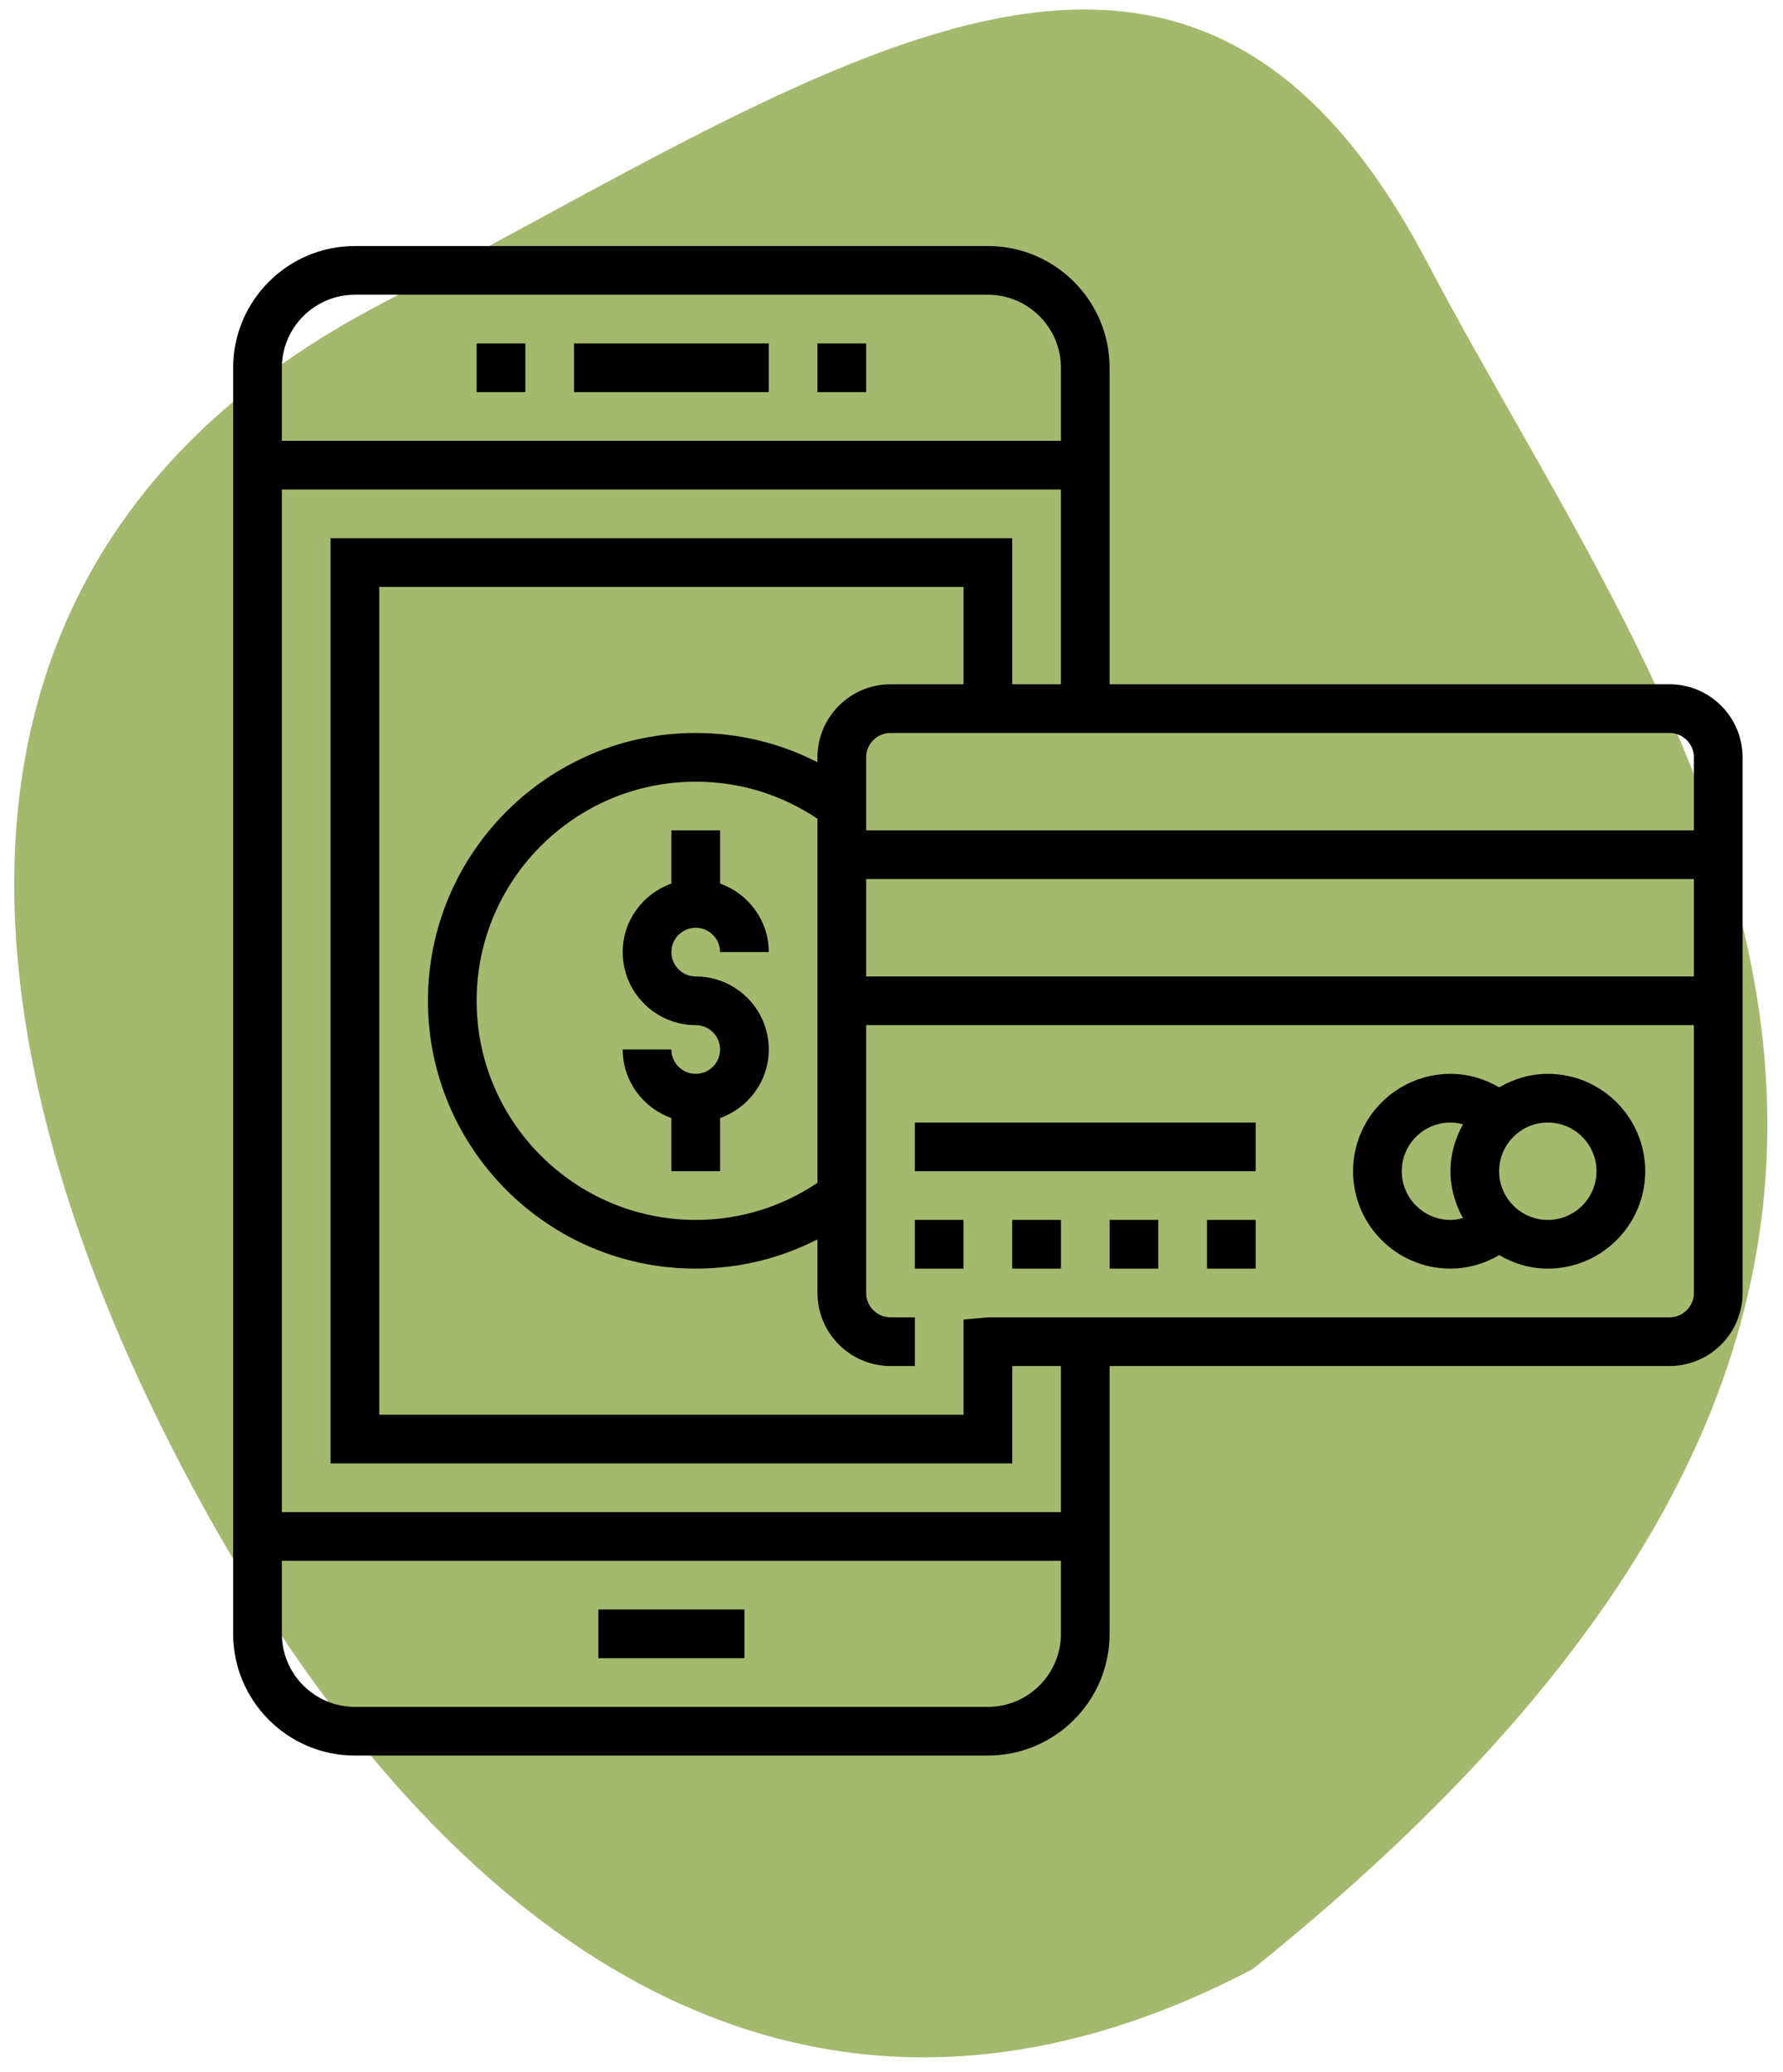 <svg width="111" height="129" viewBox="0 0 111 129" fill="none" xmlns="http://www.w3.org/2000/svg">
<path d="M88.859 16.347C103.877 44.953 132.808 78.546 77.991 122.573C49.385 137.591 26.416 120.068 11.398 91.462C-3.62 62.856 -5.001 34 23.605 18.981C52.211 3.963 73.84 -12.259 88.859 16.347Z" fill="#A5B96E"/>
<path d="M47.859 21.378H35.734V24.409H47.859V21.378Z" fill="black"/>
<path d="M53.922 21.378H50.891V24.409H53.922V21.378Z" fill="black"/>
<path d="M32.703 21.378H29.672V24.409H32.703V21.378Z" fill="black"/>
<path d="M46.344 100.19H37.25V103.222H46.344V100.19Z" fill="black"/>
<path d="M103.938 42.597H69.078V22.894C69.078 18.715 65.679 15.315 61.5 15.315H22.094C17.915 15.315 14.516 18.715 14.516 22.894V101.706C14.516 105.885 17.915 109.284 22.094 109.284H61.5C65.679 109.284 69.078 105.885 69.078 101.706V85.034H103.938C106.444 85.034 108.484 82.994 108.484 80.487V47.144C108.484 44.637 106.444 42.597 103.938 42.597ZM105.453 47.144V51.69H53.922V47.144C53.922 46.307 54.602 45.628 55.438 45.628H103.938C104.773 45.628 105.453 46.307 105.453 47.144ZM50.891 73.631C48.646 75.139 46.044 75.94 43.312 75.94C35.792 75.94 29.672 69.822 29.672 62.3C29.672 54.778 35.792 48.659 43.312 48.659C46.044 48.659 48.646 49.461 50.891 50.968V73.631ZM53.922 54.722H105.453V60.784H53.922V54.722ZM22.094 18.347H61.5C64.007 18.347 66.047 20.387 66.047 22.894V27.44H17.547V22.894C17.547 20.387 19.587 18.347 22.094 18.347ZM61.5 106.253H22.094C19.587 106.253 17.547 104.213 17.547 101.706V97.159H66.047V101.706C66.047 104.213 64.007 106.253 61.5 106.253ZM66.047 94.128H17.547V30.472H66.047V42.597H63.016V33.503H20.578V91.097H63.016V85.034H66.047V94.128ZM103.938 82.003H61.5L59.984 82.142V88.065H23.609V36.534H59.984V42.597H55.438C52.931 42.597 50.891 44.637 50.891 47.144V47.45C48.561 46.255 45.986 45.628 43.312 45.628C34.12 45.628 26.641 53.108 26.641 62.3C26.641 71.492 34.12 78.972 43.312 78.972C45.986 78.972 48.56 78.344 50.891 77.15V80.487C50.891 82.994 52.931 85.034 55.438 85.034H56.953V82.003H55.438C54.602 82.003 53.922 81.324 53.922 80.487V63.815H105.453V80.487C105.453 81.324 104.773 82.003 103.938 82.003Z" fill="black"/>
<path d="M96.359 66.847C95.251 66.847 94.227 67.166 93.333 67.688C92.41 67.145 91.368 66.847 90.297 66.847C86.954 66.847 84.234 69.566 84.234 72.909C84.234 76.253 86.954 78.972 90.297 78.972C91.368 78.972 92.41 78.673 93.333 78.13C94.227 78.652 95.251 78.972 96.359 78.972C99.703 78.972 102.422 76.253 102.422 72.909C102.422 69.566 99.703 66.847 96.359 66.847ZM87.266 72.909C87.266 71.237 88.625 69.878 90.297 69.878C90.585 69.878 90.84 69.926 91.078 69.993C90.596 70.862 90.297 71.847 90.297 72.909C90.297 73.972 90.596 74.957 91.078 75.825C90.84 75.892 90.585 75.94 90.297 75.94C88.625 75.94 87.266 74.581 87.266 72.909ZM96.359 75.94C94.688 75.94 93.328 74.581 93.328 72.909C93.328 71.237 94.688 69.878 96.359 69.878C98.031 69.878 99.391 71.237 99.391 72.909C99.391 74.581 98.031 75.94 96.359 75.94Z" fill="black"/>
<path d="M59.984 75.94H56.953V78.972H59.984V75.94Z" fill="black"/>
<path d="M66.047 75.94H63.016V78.972H66.047V75.94Z" fill="black"/>
<path d="M72.109 75.94H69.078V78.972H72.109V75.94Z" fill="black"/>
<path d="M78.172 75.94H75.141V78.972H78.172V75.94Z" fill="black"/>
<path d="M78.172 69.878H56.953V72.909H78.172V69.878Z" fill="black"/>
<path d="M41.797 51.69V55.001C40.037 55.628 38.766 57.295 38.766 59.269C38.766 61.775 40.806 63.815 43.312 63.815C44.148 63.815 44.828 64.494 44.828 65.331C44.828 66.168 44.148 66.847 43.312 66.847C42.477 66.847 41.797 66.168 41.797 65.331H38.766C38.766 67.304 40.037 68.972 41.797 69.599V72.909H44.828V69.599C46.588 68.972 47.859 67.304 47.859 65.331C47.859 62.824 45.819 60.784 43.312 60.784C42.477 60.784 41.797 60.105 41.797 59.269C41.797 58.432 42.477 57.753 43.312 57.753C44.148 57.753 44.828 58.432 44.828 59.269H47.859C47.859 57.295 46.588 55.628 44.828 55.001V51.69H41.797Z" fill="black"/>
</svg>
